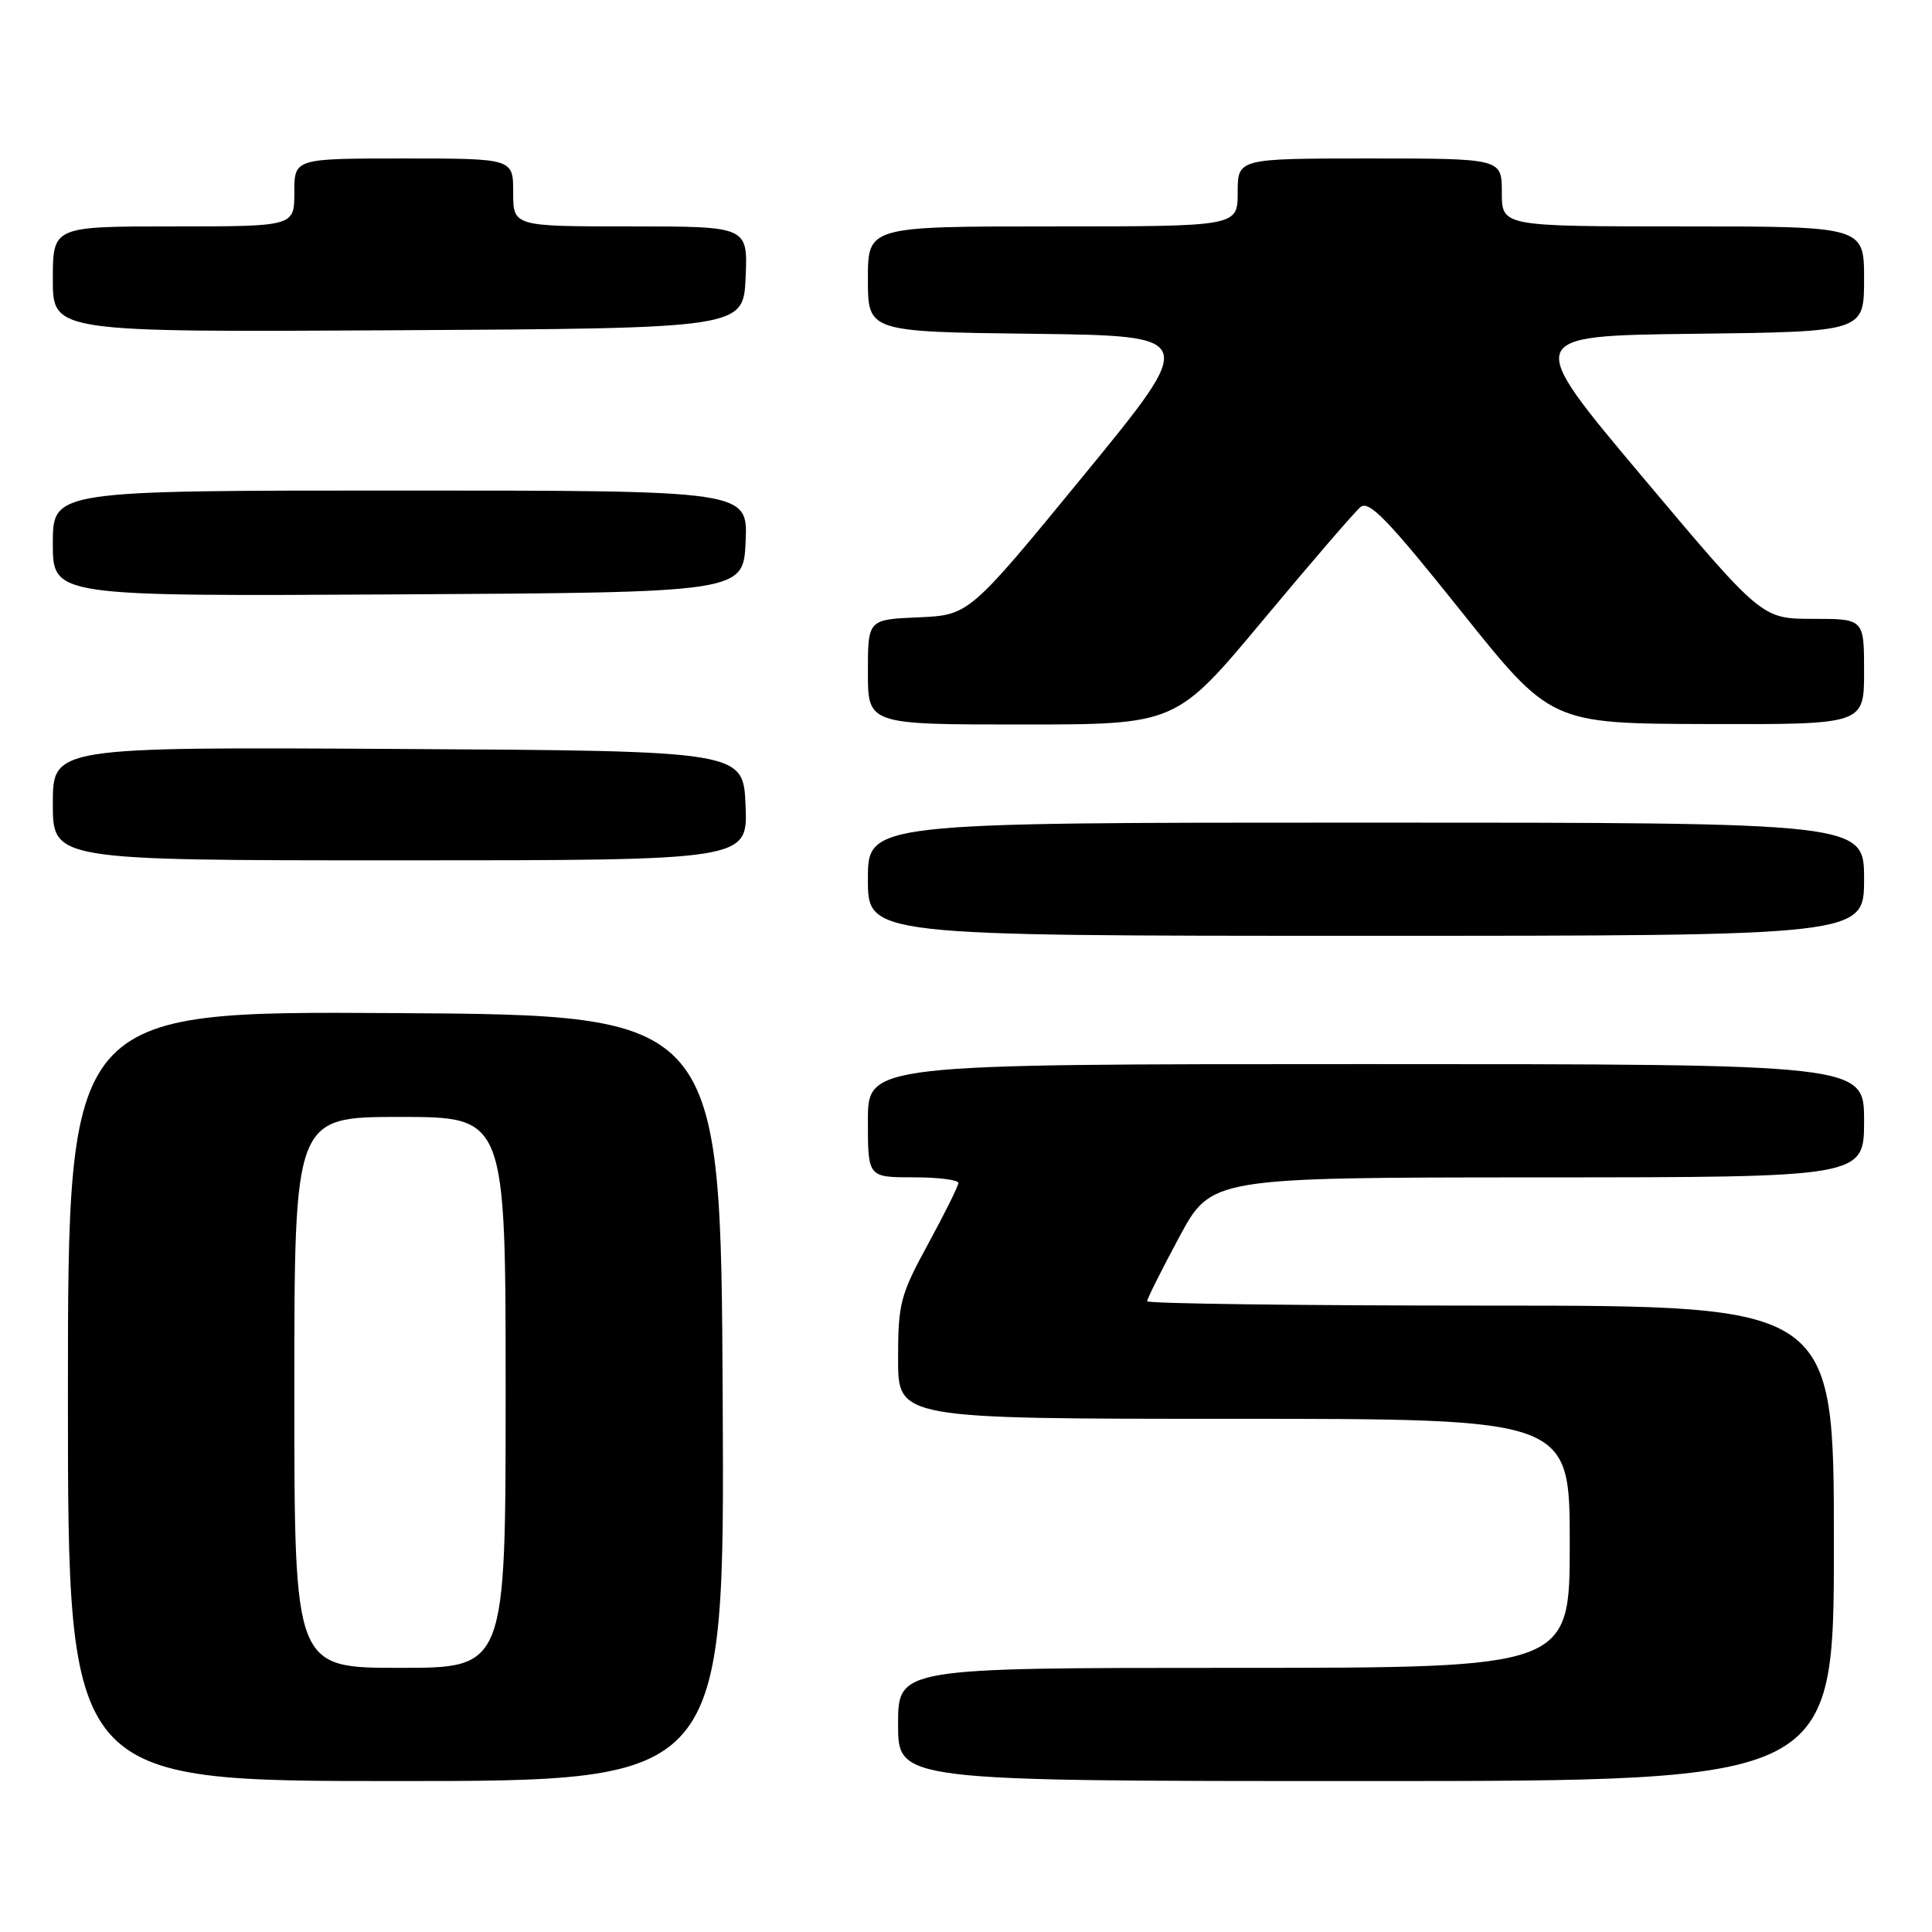 <?xml version="1.0" encoding="UTF-8" standalone="no"?>
<!DOCTYPE svg PUBLIC "-//W3C//DTD SVG 1.1//EN" "http://www.w3.org/Graphics/SVG/1.1/DTD/svg11.dtd" >
<svg xmlns="http://www.w3.org/2000/svg" xmlns:xlink="http://www.w3.org/1999/xlink" version="1.1" viewBox="0 0 256 256">
 <g >
 <path fill="currentColor"
d=" M 95.76 185.25 C 95.50 134.50 95.50 134.50 52.25 134.24 C 9.00 133.98 9.00 133.98 9.00 184.99 C 9.00 236.00 9.00 236.00 52.51 236.00 C 96.02 236.00 96.02 236.00 95.76 185.25 Z  M 243.00 204.50 C 243.00 173.00 243.00 173.00 197.50 173.00 C 172.47 173.00 152.00 172.74 152.00 172.42 C 152.00 172.10 153.91 168.28 156.25 163.93 C 160.50 156.03 160.50 156.03 203.75 156.01 C 247.00 156.00 247.00 156.00 247.00 148.50 C 247.00 141.00 247.00 141.00 181.00 141.00 C 115.00 141.00 115.00 141.00 115.00 148.50 C 115.00 156.00 115.00 156.00 121.00 156.00 C 124.30 156.00 126.99 156.34 126.99 156.75 C 126.98 157.16 125.18 160.79 122.99 164.81 C 119.29 171.60 119.00 172.70 119.00 180.06 C 119.00 188.00 119.00 188.00 163.50 188.00 C 208.00 188.00 208.00 188.00 208.00 204.50 C 208.00 221.00 208.00 221.00 163.50 221.00 C 119.00 221.00 119.00 221.00 119.00 228.50 C 119.00 236.00 119.00 236.00 181.00 236.00 C 243.00 236.00 243.00 236.00 243.00 204.50 Z  M 247.00 116.50 C 247.00 109.00 247.00 109.00 181.00 109.00 C 115.00 109.00 115.00 109.00 115.00 116.50 C 115.00 124.00 115.00 124.00 181.00 124.00 C 247.00 124.00 247.00 124.00 247.00 116.50 Z  M 98.79 106.75 C 98.50 99.50 98.50 99.50 52.75 99.24 C 7.00 98.98 7.00 98.98 7.00 106.49 C 7.00 114.00 7.00 114.00 53.04 114.00 C 99.09 114.00 99.09 114.00 98.79 106.75 Z  M 167.36 82.17 C 173.69 74.57 179.51 67.82 180.27 67.19 C 181.40 66.25 183.92 68.87 193.58 80.96 C 205.50 95.88 205.50 95.88 226.25 95.94 C 247.00 96.00 247.00 96.00 247.00 89.00 C 247.00 82.00 247.00 82.00 240.22 82.00 C 233.45 82.00 233.45 82.00 217.68 63.25 C 201.91 44.50 201.91 44.50 224.45 44.23 C 247.00 43.96 247.00 43.96 247.00 36.98 C 247.00 30.00 247.00 30.00 223.00 30.00 C 199.00 30.00 199.00 30.00 199.00 25.50 C 199.00 21.00 199.00 21.00 181.50 21.00 C 164.00 21.00 164.00 21.00 164.00 25.50 C 164.00 30.00 164.00 30.00 139.50 30.00 C 115.00 30.00 115.00 30.00 115.00 36.98 C 115.00 43.96 115.00 43.96 136.88 44.23 C 158.75 44.50 158.75 44.50 143.59 63.00 C 128.42 81.50 128.42 81.50 121.71 81.80 C 115.00 82.09 115.00 82.09 115.00 89.05 C 115.00 96.00 115.00 96.00 135.42 96.00 C 155.83 96.00 155.83 96.00 167.36 82.17 Z  M 98.80 71.75 C 99.09 65.00 99.09 65.00 53.05 65.00 C 7.00 65.00 7.00 65.00 7.00 72.01 C 7.00 79.02 7.00 79.02 52.75 78.76 C 98.50 78.50 98.50 78.50 98.80 71.75 Z  M 98.80 36.75 C 99.09 30.00 99.09 30.00 83.55 30.00 C 68.00 30.00 68.00 30.00 68.00 25.50 C 68.00 21.00 68.00 21.00 53.50 21.00 C 39.00 21.00 39.00 21.00 39.00 25.50 C 39.00 30.00 39.00 30.00 23.00 30.00 C 7.00 30.00 7.00 30.00 7.00 37.01 C 7.00 44.02 7.00 44.02 52.75 43.76 C 98.50 43.50 98.50 43.50 98.80 36.75 Z  M 39.00 184.50 C 39.00 148.00 39.00 148.00 53.00 148.00 C 67.00 148.00 67.00 148.00 67.00 184.50 C 67.00 221.00 67.00 221.00 53.00 221.00 C 39.00 221.00 39.00 221.00 39.00 184.50 Z "/>
</g>
</svg>